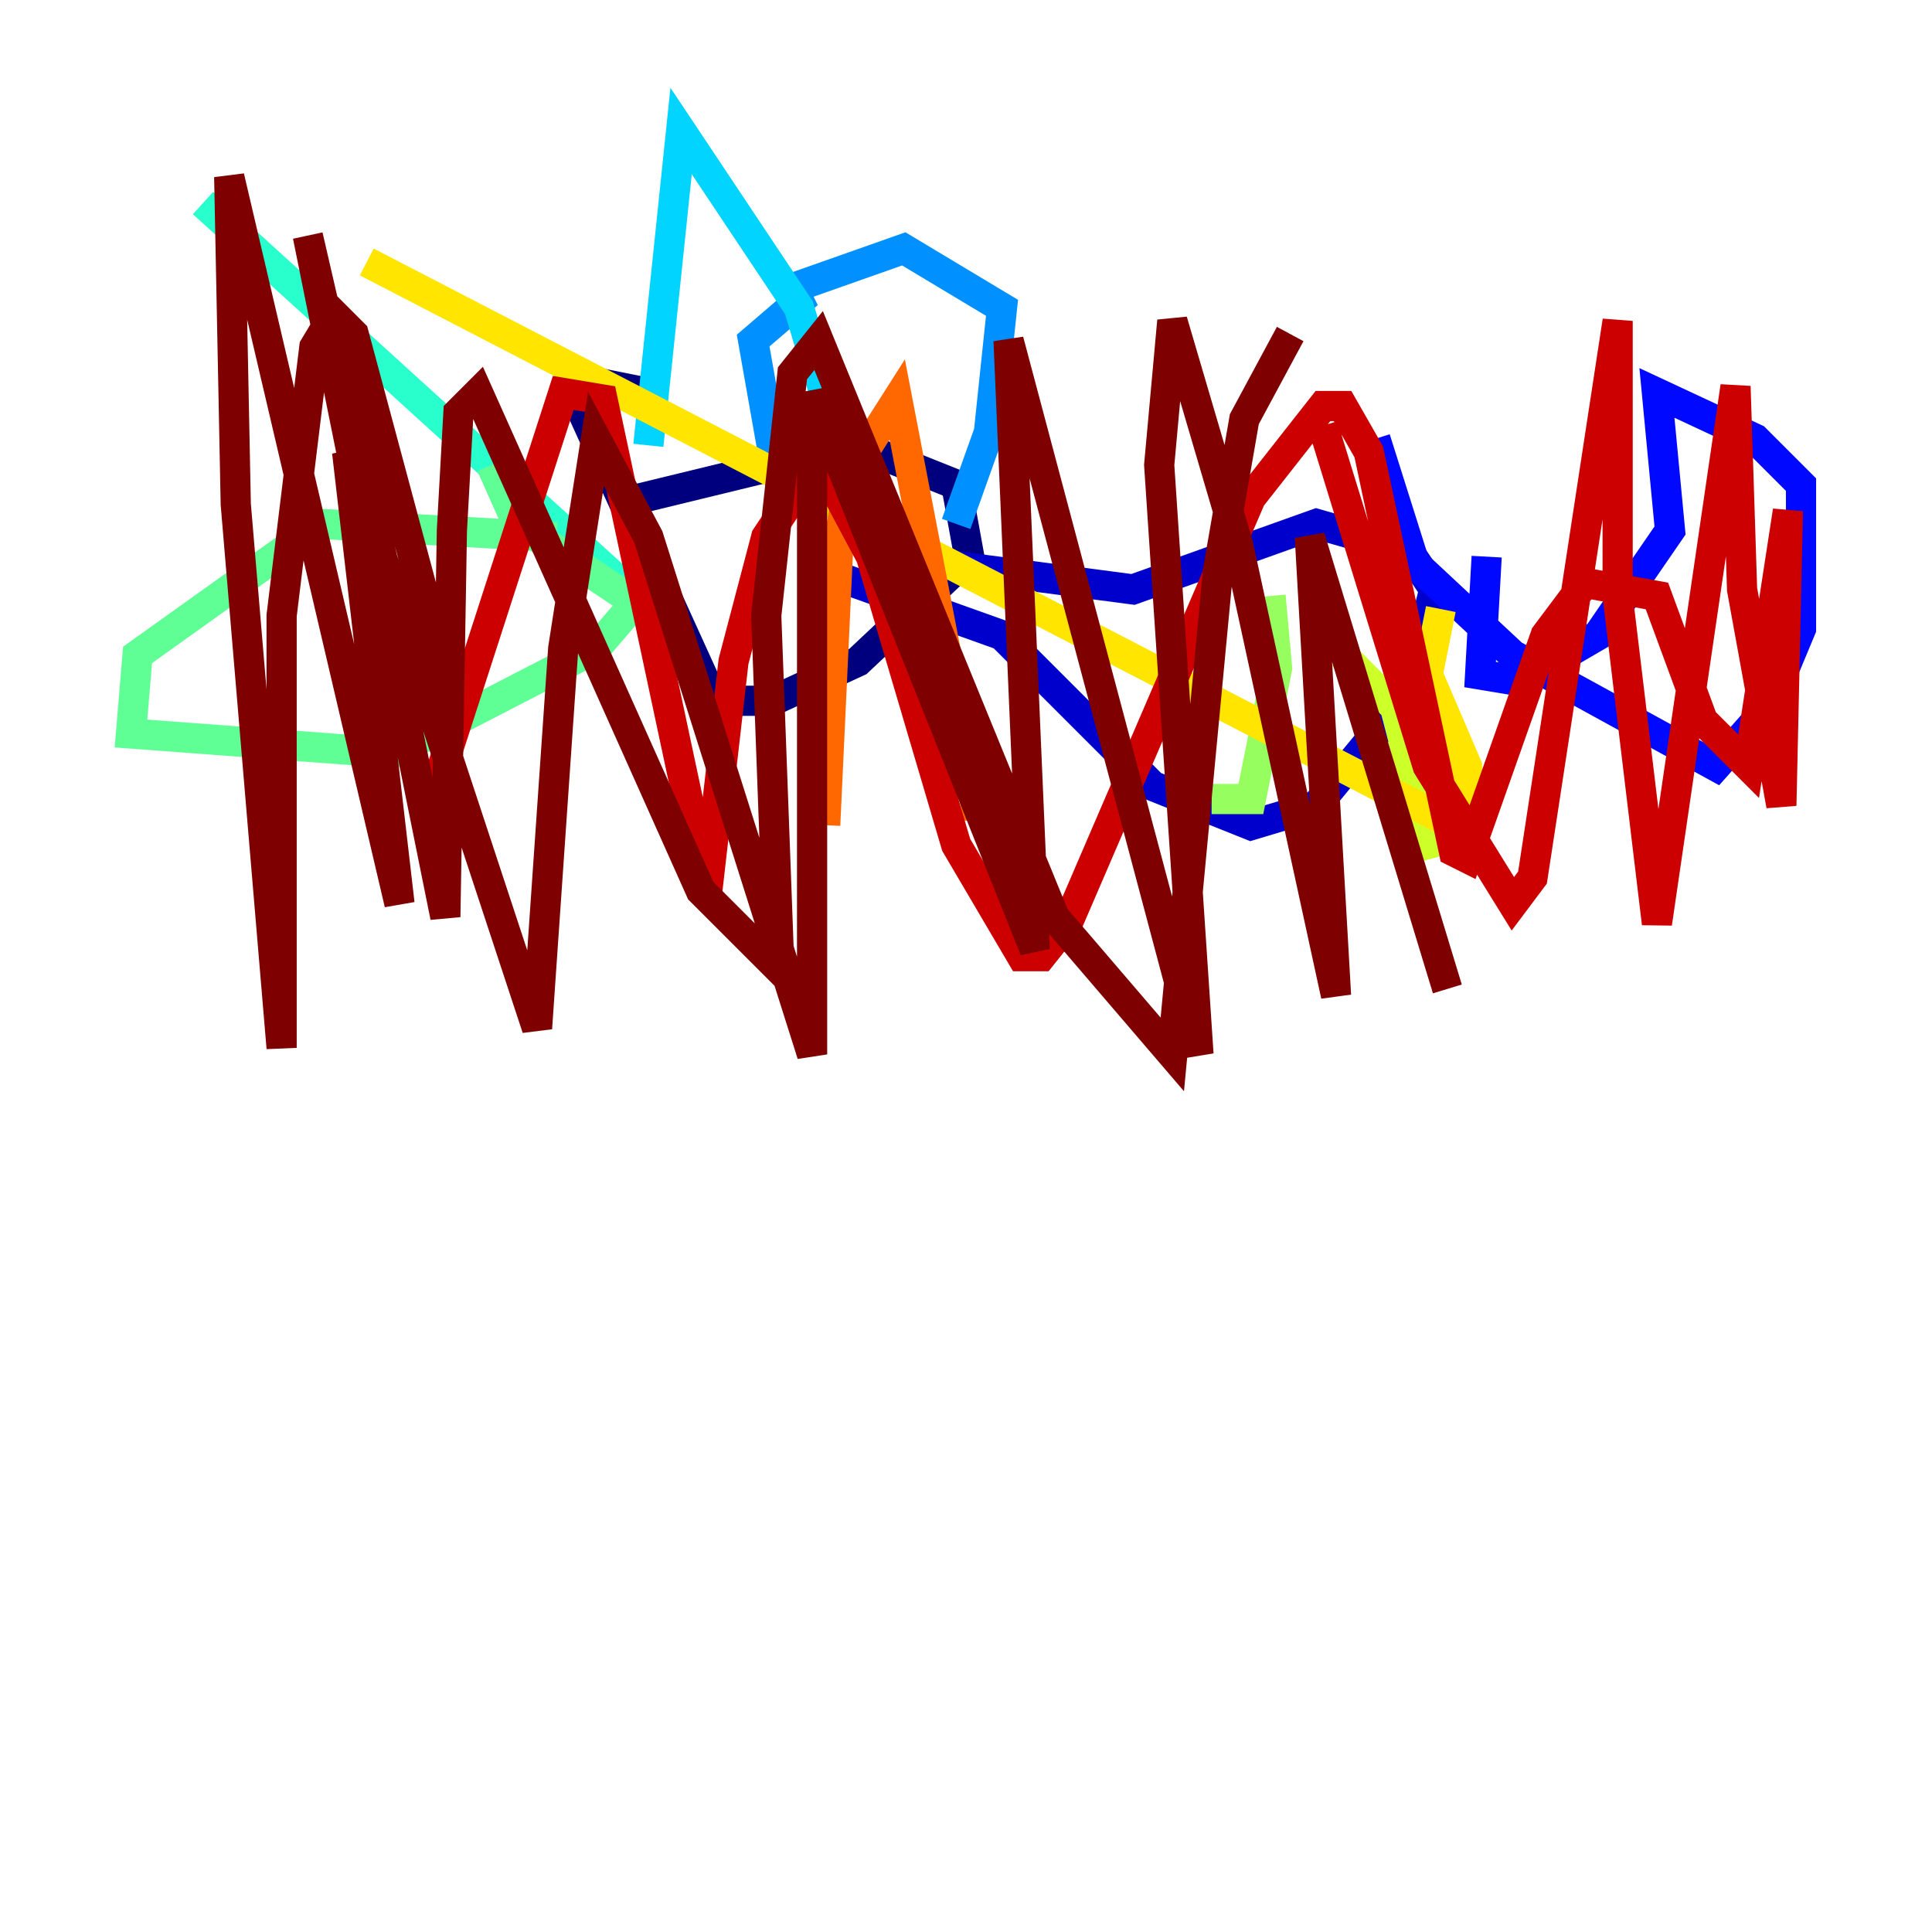 <?xml version="1.0" encoding="utf-8" ?>
<svg baseProfile="tiny" height="128" version="1.2" viewBox="0,0,128,128" width="128" xmlns="http://www.w3.org/2000/svg" xmlns:ev="http://www.w3.org/2001/xml-events" xmlns:xlink="http://www.w3.org/1999/xlink"><defs /><polyline fill="none" points="40.786,33.41 56.841,29.505 63.349,32.108 64.217,36.881 56.841,43.824 51.2,46.427 47.295,46.427 38.617,27.336 38.617,25.166 42.956,26.034" stroke="#00007f" stroke-width="2" /><polyline fill="none" points="58.576,36.881 75.064,39.051 87.214,34.712 93.288,36.447 95.024,39.051 93.288,45.993 87.214,53.37 82.875,54.671 76.366,52.068 66.386,42.088 54.237,37.749" stroke="#0000cc" stroke-width="2" /><polyline fill="none" points="98.495,36.881 98.061,44.691 100.664,45.125 105.871,42.088 110.644,35.146 109.776,26.034 116.285,29.071 119.322,32.108 119.322,41.654 117.153,46.861 113.681,50.766 100.231,43.39 93.722,37.315 91.119,29.071" stroke="#0008ff" stroke-width="2" /><polyline fill="none" points="42.088,37.315 42.088,37.315" stroke="#004cff" stroke-width="2" /><polyline fill="none" points="51.2,29.939 49.898,22.563 52.936,19.959 52.502,19.091 59.878,16.488 66.386,20.393 65.519,28.637 63.349,34.712" stroke="#0090ff" stroke-width="2" /><polyline fill="none" points="42.956,29.505 45.125,8.678 52.936,20.393 57.709,36.447" stroke="#00d4ff" stroke-width="2" /><polyline fill="none" points="42.088,39.485 13.451,13.451" stroke="#29ffcd" stroke-width="2" /><polyline fill="none" points="36.881,35.58 21.261,34.712 9.112,43.39 8.678,48.597 26.034,49.898 39.485,42.956 42.088,39.919 34.278,34.712 32.542,30.807" stroke="#5fff96" stroke-width="2" /><polyline fill="none" points="84.176,39.485 84.61,44.258 82.875,52.936 80.271,52.936" stroke="#96ff5f" stroke-width="2" /><polyline fill="none" points="88.949,43.39 92.42,46.861 95.024,56.841" stroke="#cdff29" stroke-width="2" /><polyline fill="none" points="95.458,40.352 94.59,44.691 97.193,50.766 97.193,55.105 24.298,17.356" stroke="#ffe500" stroke-width="2" /><polyline fill="none" points="97.193,56.407 97.193,56.407" stroke="#ffa600" stroke-width="2" /><polyline fill="none" points="54.671,54.671 55.539,36.014 56.407,31.241 59.444,26.468 63.783,49.031 64.651,53.37 65.953,53.37" stroke="#ff6700" stroke-width="2" /><polyline fill="none" points="62.915,61.18 62.915,61.18" stroke="#ff2800" stroke-width="2" /><polyline fill="none" points="28.203,54.237 37.315,26.034 39.919,26.468 46.861,59.01 48.597,43.824 50.766,35.58 54.237,30.373 57.709,36.881 63.349,55.973 67.688,63.349 68.99,63.349 70.725,61.18 82.875,32.976 87.647,26.902 88.949,26.902 90.685,29.939 96.325,56.407 97.193,56.841 102.4,42.088 105.003,38.617 109.776,39.485 112.814,47.729 115.851,50.766 118.454,33.844 118.02,53.37 115.417,39.051 114.983,25.6 109.776,61.18 107.173,39.485 107.173,21.261 101.532,58.142 100.231,59.878 94.59,50.766 87.647,28.203" stroke="#cc0000" stroke-width="2" /><polyline fill="none" points="85.478,22.129 82.441,27.77 80.705,37.749 77.668,69.858 69.858,60.746 54.237,22.563 52.502,24.732 50.766,40.786 51.634,64.217 46.427,59.01 31.675,26.034 30.373,27.336 29.939,35.146 29.505,60.746 20.393,15.62 26.902,43.824 27.77,45.993 28.203,39.919 23.43,22.129 22.129,20.827 20.827,22.997 18.658,40.786 18.658,69.424 15.62,33.41 15.186,11.715 26.468,59.878 22.997,29.939 35.58,68.122 37.315,42.956 39.485,29.071 42.956,35.58 53.803,69.858 53.803,26.034 68.556,62.915 66.82,22.563 79.403,69.858 76.8,30.807 77.668,21.261 82.007,36.014 88.515,65.953 86.78,35.58 95.891,65.519" stroke="#7f0000" stroke-width="2" /></svg>